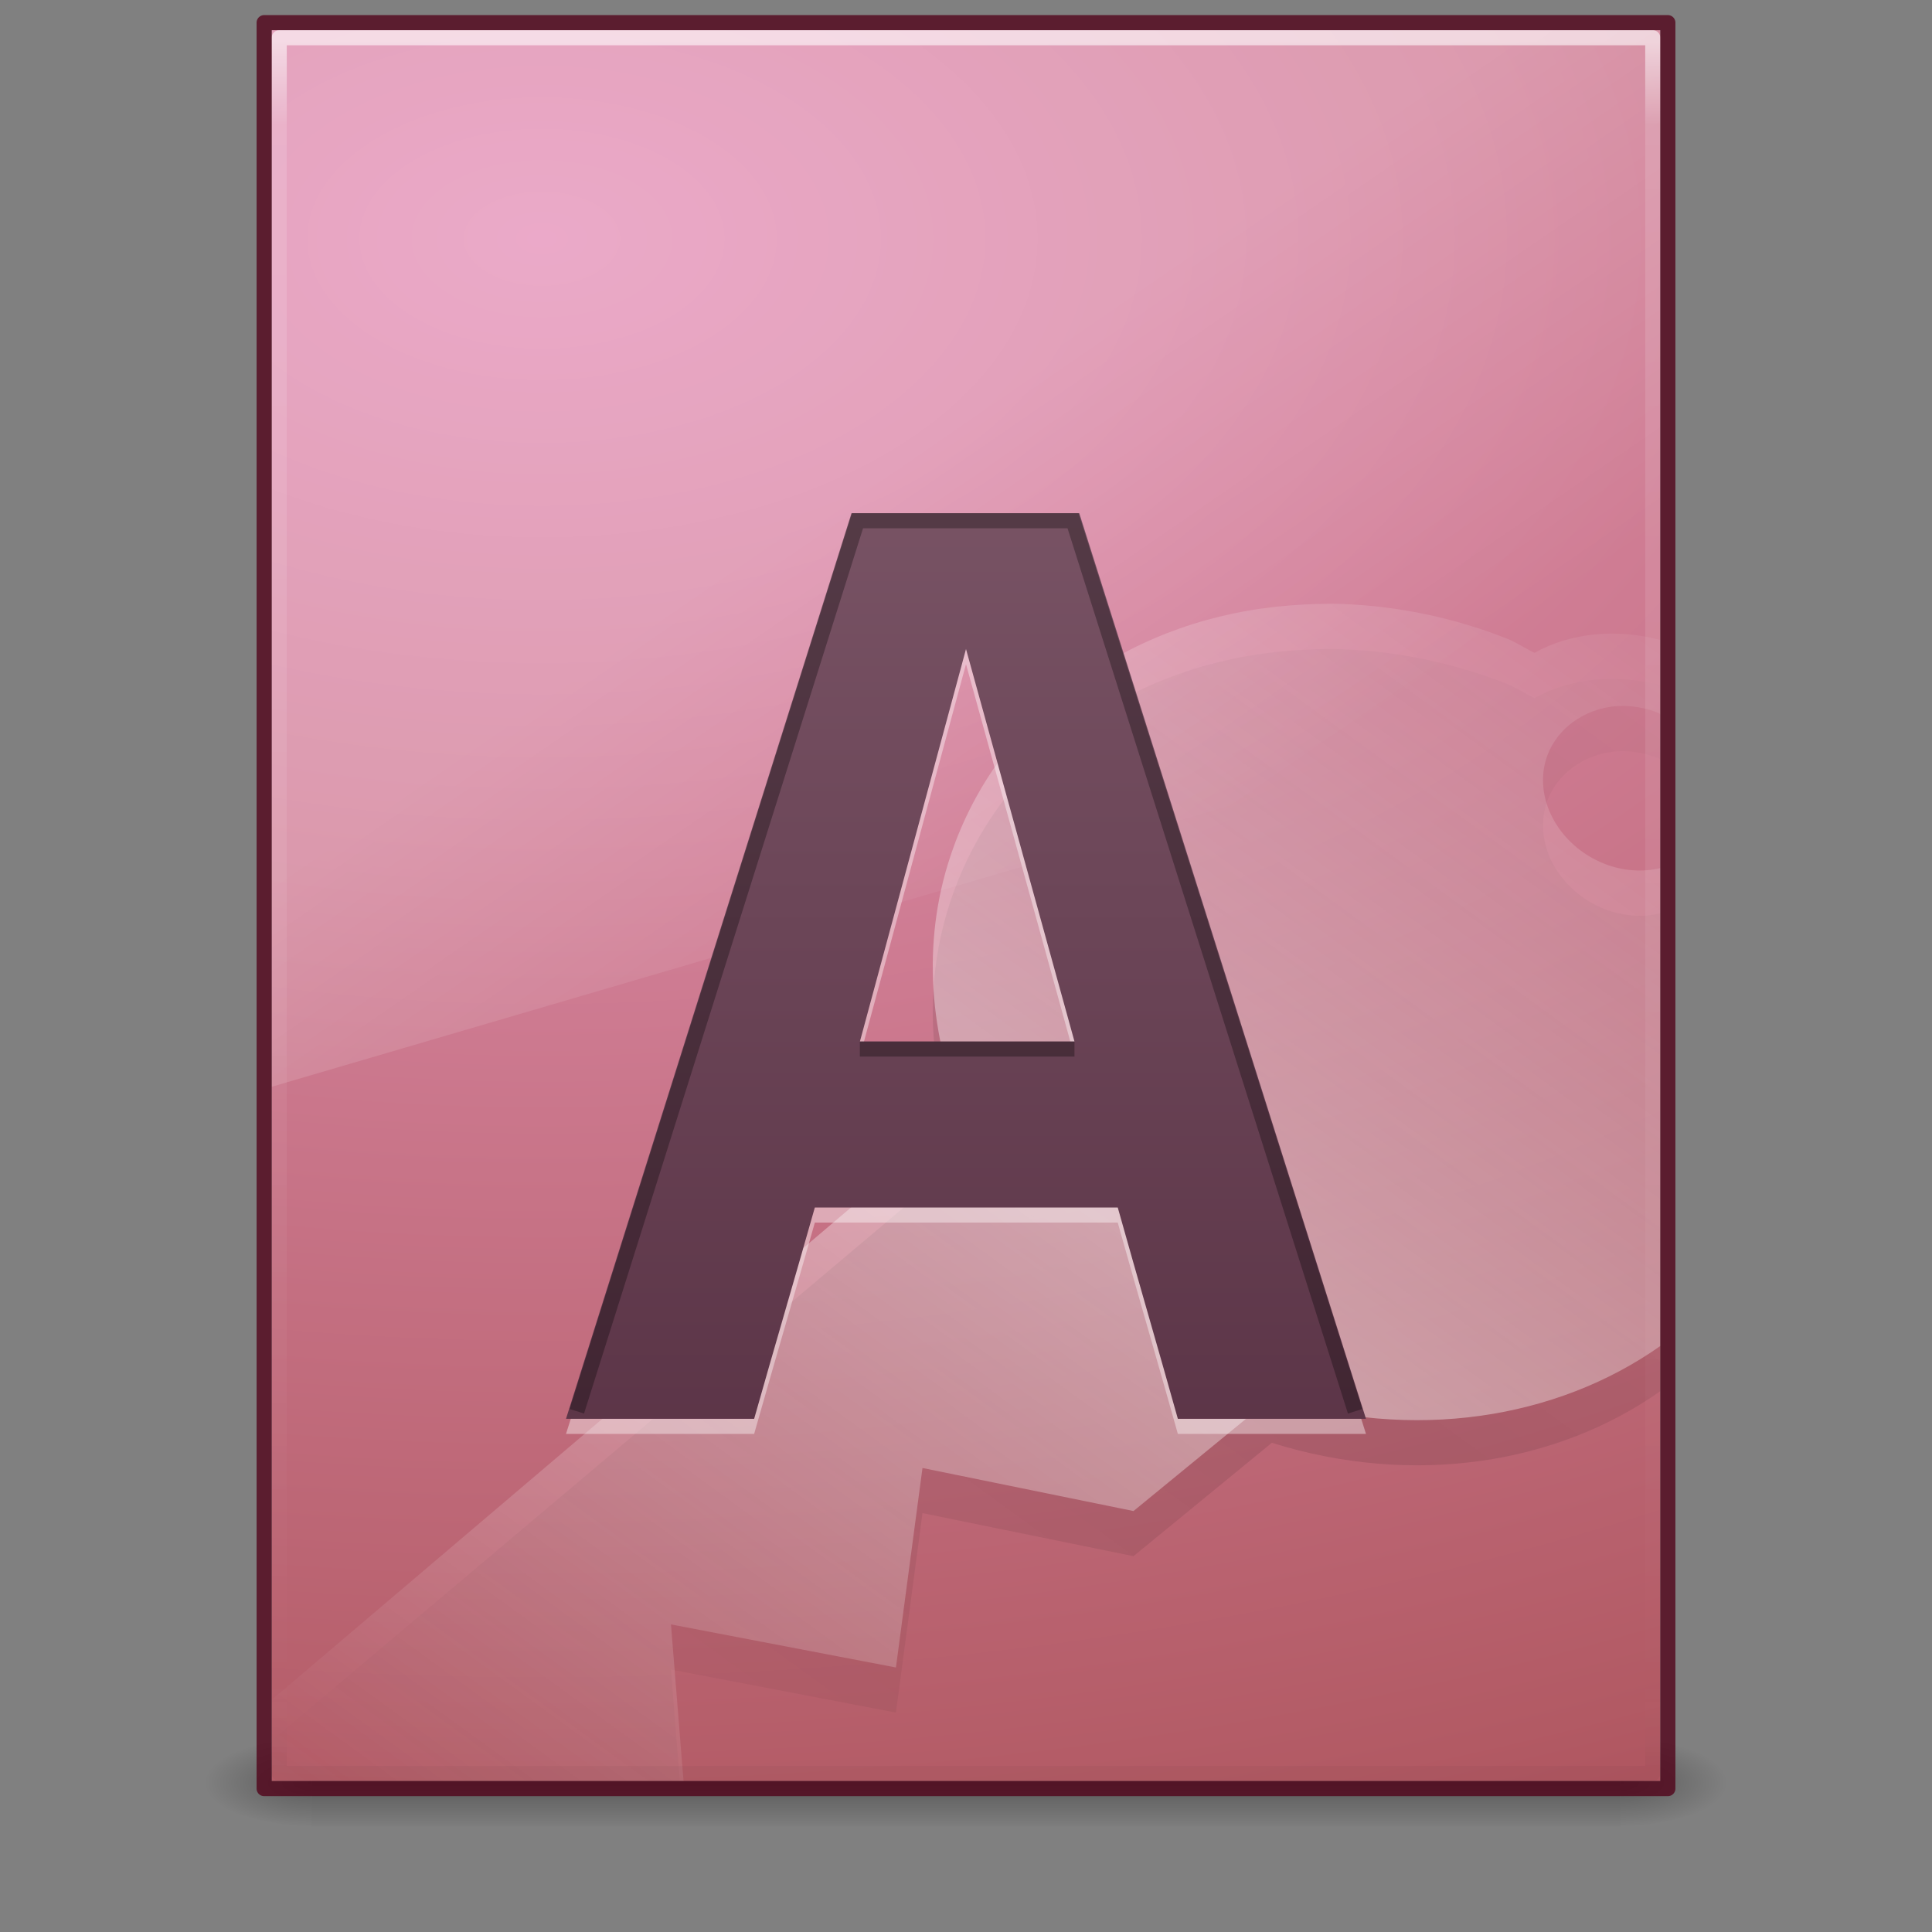 <?xml version="1.0" encoding="UTF-8" standalone="no"?>
<!-- Created with Inkscape (http://www.inkscape.org/) -->

<svg
   xmlns:dc="http://purl.org/dc/elements/1.1/"
   xmlns:cc="http://creativecommons.org/ns#"
   xmlns:rdf="http://www.w3.org/1999/02/22-rdf-syntax-ns#"
   xmlns:svg="http://www.w3.org/2000/svg"
   xmlns="http://www.w3.org/2000/svg"
   xmlns:xlink="http://www.w3.org/1999/xlink"
   xmlns:sodipodi="http://sodipodi.sourceforge.net/DTD/sodipodi-0.dtd"
   xmlns:inkscape="http://www.inkscape.org/namespaces/inkscape"
   version="1.0"
   width="128"
   height="128"
   id="svg3437"
   inkscape:version="0.91 r13725"
   sodipodi:docname="application-vnd.ms-access.svg">
  <rect width="100%" height="100%" fill="#808080" stroke="none"/>
  <sodipodi:namedview
     pagecolor="#ffffff"
     bordercolor="#666666"
     borderopacity="1"
     objecttolerance="10"
     gridtolerance="10"
     guidetolerance="10"
     inkscape:pageopacity="0"
     inkscape:pageshadow="2"
     inkscape:window-width="1366"
     inkscape:window-height="718"
     id="namedview76"
     showgrid="false"
     inkscape:zoom="1"
     inkscape:cx="-169.66602"
     inkscape:cy="128.35878"
     inkscape:window-x="0"
     inkscape:window-y="25"
     inkscape:window-maximized="1"
     inkscape:current-layer="svg3437"
     inkscape:snap-bbox="true"
     inkscape:bbox-paths="true"
     inkscape:bbox-nodes="true"
     inkscape:snap-bbox-edge-midpoints="true">
    <inkscape:grid
       type="xygrid"
       id="grid4205" />
  </sodipodi:namedview>
  <defs
     id="defs3439">
    <radialGradient
       cx="605.714"
       cy="486.648"
       r="117.143"
       fx="605.714"
       fy="486.648"
       id="radialGradient2487"
       xlink:href="#linearGradient5060"
       gradientUnits="userSpaceOnUse"
       gradientTransform="matrix(0.061,0,0,0.025,70.318,105.942)" />
    <linearGradient
       id="linearGradient5060">
      <stop
         id="stop5062"
         style="stop-color:#000000;stop-opacity:1"
         offset="0" />
      <stop
         id="stop5064"
         style="stop-color:#000000;stop-opacity:0"
         offset="1" />
    </linearGradient>
    <radialGradient
       cx="605.714"
       cy="486.648"
       r="117.143"
       fx="605.714"
       fy="486.648"
       id="radialGradient2485"
       xlink:href="#linearGradient5060"
       gradientUnits="userSpaceOnUse"
       gradientTransform="matrix(-0.061,0,0,0.025,57.682,105.942)" />
    <linearGradient
       id="linearGradient5048">
      <stop
         id="stop5050"
         style="stop-color:#000000;stop-opacity:0"
         offset="0" />
      <stop
         id="stop5056"
         style="stop-color:#000000;stop-opacity:1"
         offset="0.5" />
      <stop
         id="stop5052"
         style="stop-color:#000000;stop-opacity:0"
         offset="1" />
    </linearGradient>
    <linearGradient
       x1="302.857"
       y1="366.648"
       x2="302.857"
       y2="609.505"
       id="linearGradient2483"
       xlink:href="#linearGradient5048"
       gradientUnits="userSpaceOnUse"
       gradientTransform="matrix(0.18,0,0,0.025,-0.897,105.942)" />
    <linearGradient
       id="linearGradient4711-257">
      <stop
         id="stop4963"
         style="stop-color:#643340;stop-opacity:1"
         offset="0" />
      <stop
         id="stop4965"
         style="stop-color:#a77a86;stop-opacity:1"
         offset="1" />
    </linearGradient>
    <linearGradient
       x1="-51.786"
       y1="53.624"
       x2="-51.786"
       y2="2.906"
       id="linearGradient3407"
       xlink:href="#linearGradient4711-257"
       gradientUnits="userSpaceOnUse"
       gradientTransform="matrix(2.146,0,0,2.379,158.09,-7.747)" />
    <linearGradient
       id="linearGradient4145-42">
      <stop
         id="stop4953"
         style="stop-color:#e694bb;stop-opacity:1"
         offset="0" />
      <stop
         id="stop4955"
         style="stop-color:#d3819a;stop-opacity:1"
         offset="0.262" />
      <stop
         id="stop4957"
         style="stop-color:#b25a64;stop-opacity:1"
         offset="0.705" />
      <stop
         id="stop4959"
         style="stop-color:#98313d;stop-opacity:1"
         offset="1" />
    </linearGradient>
    <radialGradient
       cx="14.239"
       cy="11.49"
       r="18"
       fx="14.239"
       fy="11.49"
       id="radialGradient3405"
       xlink:href="#linearGradient4145-42"
       gradientUnits="userSpaceOnUse"
       gradientTransform="matrix(0,8.379,-13.928,0,195.93,-103.443)" />
    <linearGradient
       id="linearGradient8265-821-176-38-919-66-249">
      <stop
         id="stop2687"
         style="stop-color:#ffffff;stop-opacity:1"
         offset="0" />
      <stop
         id="stop2689"
         style="stop-color:#ffffff;stop-opacity:0"
         offset="1" />
    </linearGradient>
    <linearGradient
       x1="16.626"
       y1="15.298"
       x2="20.055"
       y2="24.628"
       id="linearGradient2608"
       xlink:href="#linearGradient8265-821-176-38-919-66-249"
       gradientUnits="userSpaceOnUse"
       gradientTransform="matrix(2.003,0,0,3.752,15.935,-20.392)" />
    <radialGradient
       cx="102"
       cy="112.305"
       r="139.559"
       id="radialGradient2532"
       gradientUnits="userSpaceOnUse">
      <stop
         id="stop2534"
         style="stop-color:#000000;stop-opacity:1"
         offset="0" />
      <stop
         id="stop2536"
         style="stop-color:#000000;stop-opacity:1"
         offset="0.189" />
      <stop
         id="stop2538"
         style="stop-color:#000000;stop-opacity:0"
         offset="0.257" />
      <stop
         id="stop2540"
         style="stop-color:#000000;stop-opacity:0"
         offset="1" />
    </radialGradient>
    <radialGradient
       cx="102"
       cy="112.305"
       r="139.559"
       id="radialGradient2462"
       xlink:href="#radialGradient2532"
       gradientUnits="userSpaceOnUse"
       gradientTransform="matrix(0.979,0,0,-1.054,1.362,127.482)" />
    <linearGradient
       id="linearGradient3211">
      <stop
         id="stop3213"
         style="stop-color:#ffffff;stop-opacity:1"
         offset="0" />
      <stop
         id="stop3215"
         style="stop-color:#ffffff;stop-opacity:0"
         offset="1" />
    </linearGradient>
    <linearGradient
       x1="24"
       y1="2"
       x2="24"
       y2="46.017"
       id="linearGradient2459"
       xlink:href="#linearGradient3211"
       gradientUnits="userSpaceOnUse"
       gradientTransform="matrix(2.758,0,0,2.674,-2.182,-4.186)" />
    <linearGradient
       id="linearGradient8589">
      <stop
         id="stop8591"
         style="stop-color:#fefefe;stop-opacity:1"
         offset="0" />
      <stop
         id="stop8593"
         style="stop-color:#cbcbcb;stop-opacity:1"
         offset="1" />
    </linearGradient>
    <linearGradient
       x1="32.892"
       y1="8.059"
       x2="36.358"
       y2="5.457"
       id="linearGradient2455"
       xlink:href="#linearGradient8589"
       gradientUnits="userSpaceOnUse"
       gradientTransform="matrix(2.661,0,0,2.775,0.746,-3.566)" />
    <linearGradient
       id="linearGradient4267">
      <stop
         id="stop4269"
         style="stop-color:#c4c4c4;stop-opacity:1"
         offset="0" />
      <stop
         id="stop4271"
         style="stop-color:#c4c4c4;stop-opacity:0"
         offset="1" />
    </linearGradient>
    <linearGradient
       x1="35.517"
       y1="4.858"
       x2="34.103"
       y2="6.544"
       id="linearGradient2602"
       xlink:href="#linearGradient4267"
       gradientUnits="userSpaceOnUse"
       gradientTransform="matrix(2.657,0,0,2.648,0.229,0.176)" />
    <linearGradient
       id="linearGradient4000">
      <stop
         id="stop4002"
         style="stop-color:#000000;stop-opacity:1"
         offset="0" />
      <stop
         id="stop4004"
         style="stop-color:#000000;stop-opacity:0"
         offset="1" />
    </linearGradient>
    <linearGradient
       x1="75.854"
       y1="28"
       x2="91"
       y2="12"
       id="linearGradient3429"
       xlink:href="#linearGradient4000"
       gradientUnits="userSpaceOnUse"
       gradientTransform="matrix(3.224,0,0,2.472,-173.381,13.355)"
       spreadMethod="reflect" />
    <linearGradient
       id="linearGradient5293">
      <stop
         id="stop5295"
         style="stop-color:#ffffff;stop-opacity:1"
         offset="0" />
      <stop
         id="stop5297"
         style="stop-color:#ffffff;stop-opacity:0"
         offset="1" />
    </linearGradient>
    <linearGradient
       x1="75.854"
       y1="28"
       x2="91"
       y2="12"
       id="linearGradient3426"
       xlink:href="#linearGradient5293"
       gradientUnits="userSpaceOnUse"
       gradientTransform="matrix(3.224,0,0,2.472,-173.381,10.35)"
       spreadMethod="reflect" />
    <linearGradient
       id="linearGradient4106">
      <stop
         id="stop4108"
         style="stop-color:#51293c;stop-opacity:1"
         offset="0" />
      <stop
         id="stop4110"
         style="stop-color:#876374;stop-opacity:1"
         offset="1" />
    </linearGradient>
    <linearGradient
       x1="24.239"
       y1="44.11"
       x2="24.239"
       y2="0.191"
       id="linearGradient3422"
       xlink:href="#linearGradient4106"
       gradientUnits="userSpaceOnUse"
       gradientTransform="matrix(2.673,0,0,2.743,10.508,-1.064)" />
    <linearGradient
       id="linearGradient3702-501-757-486">
      <stop
         id="stop3100"
         style="stop-color:#181818;stop-opacity:0"
         offset="0" />
      <stop
         id="stop3102"
         style="stop-color:#181818;stop-opacity:1"
         offset="0.5" />
      <stop
         id="stop3104"
         style="stop-color:#181818;stop-opacity:0"
         offset="1" />
    </linearGradient>
    <linearGradient
       id="linearGradient3688-464-309-255">
      <stop
         id="stop3094"
         style="stop-color:#181818;stop-opacity:1"
         offset="0" />
      <stop
         id="stop3096"
         style="stop-color:#181818;stop-opacity:0"
         offset="1" />
    </linearGradient>
    <linearGradient
       id="linearGradient3977-6">
      <stop
         offset="0"
         style="stop-color:#ffffff;stop-opacity:1;"
         id="stop3979-3" />
      <stop
         id="stop3981-6"
         style="stop-color:#ffffff;stop-opacity:0.235;"
         offset="0.036" />
      <stop
         offset="0.951"
         style="stop-color:#ffffff;stop-opacity:0.157;"
         id="stop3983-2" />
      <stop
         offset="1"
         style="stop-color:#ffffff;stop-opacity:0.392;"
         id="stop3985-6" />
    </linearGradient>
    <linearGradient
       id="linearGradient2508-790">
      <stop
         id="stop3686"
         style="stop-color:#294351;stop-opacity:1"
         offset="0" />
      <stop
         id="stop3688"
         style="stop-color:#637a87;stop-opacity:1"
         offset="1" />
    </linearGradient>
    <linearGradient
       id="linearGradient2508-4">
      <stop
         id="stop2510-5"
         style="stop-color:#2e4a5a;stop-opacity:1"
         offset="0" />
      <stop
         id="stop2512-2"
         style="stop-color:#6e8796;stop-opacity:1"
         offset="1" />
    </linearGradient>
    <linearGradient
       id="linearGradient2867-449-88-871-390-598-476-591-434-148-895-534-212-357-729-6-0">
      <stop
         id="stop8022-5-1"
         style="stop-color:#85c2cf;stop-opacity:1"
         offset="0" />
      <stop
         id="stop8024-6-9"
         style="stop-color:#74a4be;stop-opacity:1"
         offset="0.254" />
      <stop
         id="stop8026-9-1"
         style="stop-color:#5177a0;stop-opacity:1"
         offset="0.709" />
      <stop
         id="stop8028-3-8"
         style="stop-color:#2c5889;stop-opacity:1"
         offset="1" />
    </linearGradient>
    <radialGradient
       inkscape:collect="always"
       xlink:href="#linearGradient5060"
       id="radialGradient3327"
       gradientUnits="userSpaceOnUse"
       gradientTransform="matrix(0.023,0,0,0.015,26.361,21.04)"
       cx="1202.568"
       cy="1626.208"
       fx="1202.568"
       fy="1626.208"
       r="117.143" />
    <radialGradient
       inkscape:collect="always"
       xlink:href="#linearGradient5060"
       id="radialGradient3330"
       gradientUnits="userSpaceOnUse"
       gradientTransform="matrix(-0.023,0,0,0.015,21.623,21.04)"
       cx="497.195"
       cy="1592.192"
       fx="497.195"
       fy="1592.192"
       r="117.143" />
    <linearGradient
       y2="1768.387"
       x2="477.403"
       y1="1438.175"
       x1="477.403"
       gradientTransform="matrix(0.067,0,0,0.015,-0.341,21.04)"
       gradientUnits="userSpaceOnUse"
       id="linearGradient4110"
       xlink:href="#linearGradient5048"
       inkscape:collect="always" />
    <linearGradient
       inkscape:collect="always"
       xlink:href="#linearGradient5048"
       id="linearGradient3094"
       gradientUnits="userSpaceOnUse"
       gradientTransform="matrix(0.092,0,0,0.021,-1.085,49.451)"
       x1="302.857"
       y1="366.648"
       x2="302.857"
       y2="609.505" />
    <linearGradient
       id="linearGradient2867-449-88-871-390-598-476-591-434-148-895-534-212-357-729-6-7">
      <stop
         offset="0"
         style="stop-color:#85c2cf;stop-opacity:1"
         id="stop8022-5-2" />
      <stop
         offset="0.262"
         style="stop-color:#74a4be;stop-opacity:1"
         id="stop8024-6-9-7" />
      <stop
         offset="0.705"
         style="stop-color:#5177a0;stop-opacity:1"
         id="stop8026-9-1-8" />
      <stop
         offset="1"
         style="stop-color:#2c5889;stop-opacity:1"
         id="stop8028-3-6" />
    </linearGradient>
    <linearGradient
       id="linearGradient3977">
      <stop
         offset="0"
         style="stop-color:#ffffff;stop-opacity:1;"
         id="stop3979" />
      <stop
         id="stop3981"
         style="stop-color:#ffffff;stop-opacity:0.235;"
         offset="0.013" />
      <stop
         offset="0.985"
         style="stop-color:#ffffff;stop-opacity:0.157;"
         id="stop3983" />
      <stop
         offset="1"
         style="stop-color:#ffffff;stop-opacity:0.392;"
         id="stop3985" />
    </linearGradient>
    <linearGradient
       id="linearGradient4106-8">
      <stop
         id="stop4108-4"
         style="stop-color:#355129;stop-opacity:1"
         offset="0" />
      <stop
         id="stop4110-9"
         style="stop-color:#7c8763;stop-opacity:1"
         offset="1" />
    </linearGradient>
    <linearGradient
       id="linearGradient4145-42-322-778-541-32-432-871-622-6">
      <stop
         id="stop5641-2"
         style="stop-color:#b5cc85;stop-opacity:1"
         offset="0" />
      <stop
         id="stop5643-1"
         style="stop-color:#9abe74;stop-opacity:1"
         offset="0.262" />
      <stop
         id="stop5645-7"
         style="stop-color:#669f4d;stop-opacity:1"
         offset="0.705" />
      <stop
         id="stop5647-8"
         style="stop-color:#47892b;stop-opacity:1"
         offset="1" />
    </linearGradient>
    <linearGradient
       id="linearGradient4711-257-850-696-320-311-361-101-393-7">
      <stop
         id="stop5651-4"
         style="stop-color:#425a2d;stop-opacity:1"
         offset="0" />
      <stop
         id="stop5653-1"
         style="stop-color:#7f956d;stop-opacity:1"
         offset="1" />
    </linearGradient>
    <linearGradient
       inkscape:collect="always"
       xlink:href="#linearGradient8265-821-176-38-919-66-249"
       id="linearGradient3092-1"
       gradientUnits="userSpaceOnUse"
       gradientTransform="matrix(2.003,0,0,3.752,15.935,-20.392)"
       x1="16.626"
       y1="15.298"
       x2="20.055"
       y2="24.628" />
    <linearGradient
       y2="42.444"
       x2="24"
       y1="5.564"
       x1="24"
       gradientTransform="matrix(2.459,0,0,3.108,4.973,-14.595)"
       gradientUnits="userSpaceOnUse"
       id="linearGradient3093-4"
       xlink:href="#linearGradient3874"
       inkscape:collect="always" />
    <radialGradient
       cx="14.239"
       cy="11.49"
       r="18"
       fx="14.239"
       fy="11.49"
       id="radialGradient3405-2"
       xlink:href="#linearGradient4145-42"
       gradientUnits="userSpaceOnUse"
       gradientTransform="matrix(0,8.451,-14.079,0,231.364,-151.852)" />
    <linearGradient
       x1="-51.786"
       y1="53.624"
       x2="-51.786"
       y2="2.906"
       id="linearGradient3407-3"
       xlink:href="#linearGradient4711-257"
       gradientUnits="userSpaceOnUse"
       gradientTransform="matrix(2.146,0,0,2.379,158.09,-7.747)" />
    <radialGradient
       r="117.143"
       fy="1592.192"
       fx="497.195"
       cy="1592.192"
       cx="497.195"
       gradientTransform="matrix(-0.023,0,0,0.015,21.623,21.04)"
       gradientUnits="userSpaceOnUse"
       id="radialGradient3330-3"
       xlink:href="#linearGradient5060"
       inkscape:collect="always" />
    <linearGradient
       inkscape:collect="always"
       xlink:href="#linearGradient5048"
       id="linearGradient4662"
       gradientUnits="userSpaceOnUse"
       gradientTransform="matrix(0.067,0,0,0.015,-0.341,21.04)"
       x1="477.403"
       y1="1438.175"
       x2="477.403"
       y2="1768.387" />
    <linearGradient
       id="linearGradient2867-449-88-871-390-598-476-591-434-148-895-534-212-357-729-6">
      <stop
         offset="0"
         style="stop-color:#d688ad;stop-opacity:1"
         id="stop8022-5" />
      <stop
         offset="0.254"
         style="stop-color:#d3819a;stop-opacity:1"
         id="stop8024-6" />
      <stop
         offset="0.709"
         style="stop-color:#a0526a;stop-opacity:1"
         id="stop8026-9" />
      <stop
         offset="1"
         style="stop-color:#90555b;stop-opacity:1"
         id="stop8028-3" />
    </linearGradient>
    <linearGradient
       x1="302.857"
       y1="366.648"
       x2="302.857"
       y2="609.505"
       id="linearGradient2667"
       xlink:href="#linearGradient5048"
       gradientUnits="userSpaceOnUse"
       gradientTransform="matrix(0.092,0,0,0.021,-1.085,49.451)" />
    <radialGradient
       cx="605.714"
       cy="486.648"
       r="117.143"
       fx="605.714"
       fy="486.648"
       id="radialGradient2664"
       xlink:href="#linearGradient5060"
       gradientUnits="userSpaceOnUse"
       gradientTransform="matrix(-0.031,0,0,0.021,28.779,49.451)" />
    <radialGradient
       cx="605.714"
       cy="486.648"
       r="117.143"
       fx="605.714"
       fy="486.648"
       id="radialGradient2661"
       xlink:href="#linearGradient5060"
       gradientUnits="userSpaceOnUse"
       gradientTransform="matrix(0.031,0,0,0.021,35.221,49.451)" />
    <linearGradient
       x1="-51.786"
       y1="53.624"
       x2="-51.786"
       y2="2.906"
       id="linearGradient2640"
       xlink:href="#linearGradient4711-257"
       gradientUnits="userSpaceOnUse"
       gradientTransform="matrix(1.084,0,0,1.2,79.551,-4.163)" />
    <radialGradient
       cx="14.239"
       cy="11.49"
       r="18"
       fx="14.239"
       fy="11.49"
       id="radialGradient2638"
       xlink:href="#linearGradient4145-42"
       gradientUnits="userSpaceOnUse"
       gradientTransform="matrix(0,4.262,-7.115,0,99.399,-53.13)" />
    <linearGradient
       x1="16.626"
       y1="15.298"
       x2="20.055"
       y2="24.628"
       id="linearGradient3445"
       xlink:href="#linearGradient8265-821-176-38-919-66-249"
       gradientUnits="userSpaceOnUse"
       gradientTransform="matrix(1.001,0,0,1.876,7.967,-10.196)" />
    <radialGradient
       cx="102"
       cy="112.305"
       r="139.559"
       id="radialGradient2534"
       gradientUnits="userSpaceOnUse">
      <stop
         id="stop2536-9"
         style="stop-color:#000000;stop-opacity:1"
         offset="0" />
      <stop
         id="stop2538-7"
         style="stop-color:#000000;stop-opacity:1"
         offset="0.189" />
      <stop
         id="stop2540-9"
         style="stop-color:#000000;stop-opacity:0"
         offset="0.257" />
      <stop
         id="stop2542"
         style="stop-color:#000000;stop-opacity:0"
         offset="1" />
    </radialGradient>
    <radialGradient
       cx="102"
       cy="112.305"
       r="139.559"
       id="radialGradient2653"
       xlink:href="#radialGradient2534"
       gradientUnits="userSpaceOnUse"
       gradientTransform="matrix(0.486,0,0,-0.524,0.914,63.541)" />
    <linearGradient
       x1="24"
       y1="2"
       x2="24"
       y2="46.017"
       id="linearGradient2650"
       xlink:href="#linearGradient8265-821-176-38-919-66-249"
       gradientUnits="userSpaceOnUse"
       gradientTransform="matrix(1.364,0,0,1.326,-0.727,-1.814)" />
    <linearGradient
       x1="32.892"
       y1="8.059"
       x2="36.358"
       y2="5.457"
       id="linearGradient2643"
       xlink:href="#linearGradient8589"
       gradientUnits="userSpaceOnUse"
       gradientTransform="matrix(1.354,0,0,1.381,-0.612,-1.69)" />
    <linearGradient
       x1="35.517"
       y1="4.858"
       x2="34.103"
       y2="6.544"
       id="linearGradient2671"
       xlink:href="#linearGradient4267"
       gradientUnits="userSpaceOnUse"
       gradientTransform="matrix(1.353,0,0,1.354,-0.63,-0.177)" />
    <linearGradient
       x1="75.854"
       y1="28"
       x2="91"
       y2="12"
       id="linearGradient3481"
       xlink:href="#linearGradient5060"
       gradientUnits="userSpaceOnUse"
       gradientTransform="matrix(1.612,0,0,1.252,-86.69,5.98)"
       spreadMethod="reflect" />
    <linearGradient
       x1="75.854"
       y1="28"
       x2="91"
       y2="12"
       id="linearGradient3478"
       xlink:href="#linearGradient8265-821-176-38-919-66-249"
       gradientUnits="userSpaceOnUse"
       gradientTransform="matrix(1.612,0,0,1.236,-86.69,5.175)"
       spreadMethod="reflect" />
    <linearGradient
       x1="24.239"
       y1="44.11"
       x2="24.239"
       y2="0.191"
       id="linearGradient3474"
       xlink:href="#linearGradient4106"
       gradientUnits="userSpaceOnUse"
       gradientTransform="matrix(1.361,0,0,1.372,4.749,-0.532)" />
    <linearGradient
       inkscape:collect="always"
       xlink:href="#linearGradient5048"
       id="linearGradient4350"
       gradientUnits="userSpaceOnUse"
       gradientTransform="matrix(0.092,0,0,0.021,-1.085,49.451)"
       x1="302.857"
       y1="366.648"
       x2="302.857"
       y2="609.505" />
    <linearGradient
       y2="609.505"
       x2="302.857"
       y1="366.648"
       x1="302.857"
       gradientTransform="matrix(0.067,0,0,0.015,-0.341,37.04)"
       gradientUnits="userSpaceOnUse"
       id="linearGradient4232"
       xlink:href="#linearGradient5048"
       inkscape:collect="always" />
    <linearGradient
       id="linearGradient4246-9">
      <stop
         offset="0"
         style="stop-color:#ffffff;stop-opacity:1"
         id="stop4248-6" />
      <stop
         offset="1"
         style="stop-color:#dcdcdc;stop-opacity:1"
         id="stop4250-1" />
    </linearGradient>
    <linearGradient
       id="linearGradient3242-7-5-0-3">
      <stop
         offset="0"
         style="stop-color:#f89b7e;stop-opacity:1"
         id="stop3244-6-7-3-3" />
      <stop
         offset="0.262"
         style="stop-color:#e35d4f;stop-opacity:1"
         id="stop3246-5-0-7-8" />
      <stop
         offset="0.661"
         style="stop-color:#c6262e;stop-opacity:1"
         id="stop3248-6-8-8-3" />
      <stop
         offset="1"
         style="stop-color:#690b2c;stop-opacity:1"
         id="stop3250-9-1-8-7" />
    </linearGradient>
    <linearGradient
       id="linearGradient3874">
      <stop
         id="stop3876"
         style="stop-color:#ffffff;stop-opacity:1"
         offset="0" />
      <stop
         id="stop3878"
         style="stop-color:#ffffff;stop-opacity:0.235"
         offset="0.049" />
      <stop
         offset="0.95"
         style="stop-color:#ffffff;stop-opacity:0"
         id="stop4275" />
      <stop
         id="stop3882"
         style="stop-color:#000000;stop-opacity:0.059"
         offset="1" />
    </linearGradient>
    <linearGradient
       id="linearGradient2867-449-88-871-390-598-476-591-434-148-57-177-8-3">
      <stop
         id="stop3750-1-0"
         style="stop-color:#90dbec;stop-opacity:1"
         offset="0" />
      <stop
         id="stop3752-3-7"
         style="stop-color:#55c1ec;stop-opacity:1"
         offset="0.262" />
      <stop
         id="stop3754-1-8"
         style="stop-color:#3689e6;stop-opacity:1"
         offset="0.705" />
      <stop
         id="stop3756-1-6"
         style="stop-color:#2b63a0;stop-opacity:1"
         offset="1" />
    </linearGradient>
  </defs>
  <rect
     width="86.7"
     height="6"
     x="20.65"
     y="115"
     id="rect2879"
     style="display:inline;overflow:visible;visibility:visible;opacity:0.3;fill:url(#linearGradient2483);fill-opacity:1;fill-rule:nonzero;stroke:none;stroke-width:1;marker:none" />
  <path
     d="m 20.65,115 c 0,0 0,6 0,6 -3.164,0.011 -7.65,-1.344 -7.65,-3 0,-1.656 3.531,-2.999 7.65,-2.999 z"
     id="path2881"
     style="display:inline;overflow:visible;visibility:visible;opacity:0.3;fill:url(#radialGradient2485);fill-opacity:1;fill-rule:nonzero;stroke:none;stroke-width:1;marker:none"
     inkscape:connector-curvature="0" />
  <path
     d="m 107.35,115 c 0,0 0,6 0,6 3.164,0.011 7.65,-1.344 7.65,-3 0,-1.656 -3.531,-2.999 -7.65,-2.999 z"
     id="path2883"
     style="display:inline;overflow:visible;visibility:visible;opacity:0.3;fill:url(#radialGradient2487);fill-opacity:1;fill-rule:nonzero;stroke:none;stroke-width:1;marker:none"
     inkscape:connector-curvature="0" />
  <path
     sodipodi:nodetypes="ccccc"
     inkscape:connector-curvature="0"
     style="display:inline;fill:url(#radialGradient3405);fill-opacity:1;stroke:none;stroke-width:1;stroke-linecap:butt;stroke-linejoin:round;stroke-miterlimit:4;stroke-dasharray:none;stroke-dashoffset:0;stroke-opacity:1"
     id="path3403"
     d="m 18,2 92,3.86e-5 L 110,118 18,118 Z" />
  <path
     inkscape:connector-curvature="0"
     style="display:inline;overflow:visible;visibility:visible;opacity:0.1;fill:url(#linearGradient3429);fill-opacity:1;fill-rule:nonzero;stroke:none;stroke-width:0.912;stroke-linecap:butt;stroke-linejoin:miter;stroke-miterlimit:4;stroke-dasharray:none;stroke-dashoffset:0;stroke-opacity:1;marker:none;marker-start:none;marker-mid:none;marker-end:none;enable-background:accumulate"
     id="path5316"
     d="m 88.984,43.017 c -1.184,-0.045 -2.364,0.006 -3.518,0.095 -10.155,0.783 -18.936,6.685 -22.312,16.067 -2.08,5.781 -1.665,11.905 0.555,17.588 l -45.71,38.544 0,2.689 27.04,0 -0.586,-7.388 14.905,2.852 1.759,-13.215 13.98,2.852 9.165,-7.511 C 93.623,98.512 103.12,97.019 110,92.168 c 0,-10.575 0,-21.052 0,-31.658 -1.136,0.275 -2.454,0.207 -3.703,-0.285 -3.051,-1.201 -4.774,-4.412 -3.796,-7.13 0.734,-2.039 2.839,-3.36 5.092,-3.327 0.751,0.011 1.552,0.175 2.314,0.475 0.041,0.016 0.052,0.078 0.093,0.095 0,-1.653 0,-3.294 0,-4.944 -2.981,-0.771 -5.981,-0.458 -8.332,0.856 -0.638,-0.298 -1.187,-0.689 -1.852,-0.951 -3.589,-1.413 -7.28,-2.146 -10.832,-2.282 z" />
  <path
     inkscape:connector-curvature="0"
     style="display:inline;overflow:visible;visibility:visible;opacity:0.4;fill:url(#linearGradient3426);fill-opacity:1;fill-rule:nonzero;stroke:none;stroke-width:0.912;stroke-linecap:butt;stroke-linejoin:miter;stroke-miterlimit:4;stroke-dasharray:none;stroke-dashoffset:0;stroke-opacity:1;marker:none;marker-start:none;marker-mid:none;marker-end:none;enable-background:accumulate"
     id="path5283"
     d="m 88.984,40.017 c -1.184,-0.045 -2.364,0.006 -3.518,0.095 -10.155,0.783 -18.936,6.686 -22.312,16.069 -2.08,5.782 -1.665,11.907 0.555,17.591 l -45.71,38.849 c 0,0 0.125,5.379 0.125,5.379 9.054,0 18.108,0 27.162,0 l -0.833,-10.378 14.905,2.853 1.759,-13.217 13.98,2.853 9.165,-7.512 C 93.623,95.52 103.12,94.028 110,89.176 c 0,-10.577 0,-21.056 0,-31.663 -1.136,0.275 -2.454,0.207 -3.703,-0.285 -3.051,-1.201 -4.774,-4.412 -3.796,-7.131 0.734,-2.039 2.839,-3.361 5.092,-3.328 0.751,0.011 1.552,0.175 2.314,0.475 0.041,0.016 0.052,0.078 0.093,0.095 0,-1.653 0,-3.294 0,-4.944 -2.981,-0.772 -5.981,-0.458 -8.332,0.856 -0.638,-0.298 -1.187,-0.689 -1.852,-0.951 -3.589,-1.414 -7.28,-2.146 -10.832,-2.282 z" />
  <path
     inkscape:connector-curvature="0"
     style="font-style:normal;font-variant:normal;font-weight:bold;font-stretch:normal;font-size:30.514px;font-family:'Droid Sans';-inkscape-font-specification:'Droid Sans Bold';opacity:0.4;fill:#ffffff;fill-opacity:1;stroke:none;stroke-width:1px;stroke-linecap:butt;stroke-linejoin:miter;stroke-opacity:1"
     id="path3433"
     d="M 78.036,95 C 76.709,90.259 75.382,85.741 74.054,81 67.365,81 60.675,81 53.985,81 52.645,85.741 51.304,90.259 49.964,95 45.809,95 41.655,95 37.5,95 43.805,75 50.11,55 56.414,35 c 5.031,0 10.061,0 15.092,0 6.331,20 12.663,40 18.994,60 -4.155,0 -8.309,0 -12.464,0 z M 71.187,70 C 71.187,70 64,44 64,44 c 0,0 -7.028,26 -7.028,26 0,0 14.216,0 14.216,0 z" />
  <path
     sodipodi:nodetypes="cccccc"
     style="opacity:0.2;fill:url(#linearGradient3092-1);fill-opacity:1;fill-rule:evenodd;stroke:none"
     id="path3879-1-0"
     d="m 18,2 0,70 91.186,-26.74 c 0.464,-0.137 0.807,-0.879 0.814,-1.759 L 110,2 Z"
     inkscape:connector-curvature="0" />
  <path
     inkscape:connector-curvature="0"
     style="font-style:normal;font-variant:normal;font-weight:bold;font-stretch:normal;font-size:30.514px;font-family:'Droid Sans';-inkscape-font-specification:'Droid Sans Bold';fill:url(#linearGradient3422);fill-opacity:1;stroke:none;stroke-width:1px;stroke-linecap:butt;stroke-linejoin:miter;stroke-opacity:1"
     id="text3893"
     d="M 78.036,94 C 76.709,89.259 75.382,84.741 74.054,80 67.365,80 60.675,80 53.985,80 52.645,84.741 51.304,89.259 49.964,94 45.809,94 41.655,94 37.5,94 43.805,74 50.11,54 56.414,34 c 5.031,0 10.061,0 15.092,0 6.331,20 12.663,40 18.994,60 -4.155,0 -8.309,0 -12.464,0 z M 71.187,69 C 71.187,69 64,43 64,43 c 0,0 -7.028,26 -7.028,26 0,0 14.216,0 14.216,0 z" />
  <path
     style="font-size:30.514px;font-style:normal;font-variant:normal;font-weight:bold;font-stretch:normal;opacity:0.3;fill:none;stroke:#000000;stroke-opacity:1;font-family:Droid Sans;-inkscape-font-specification:Droid Sans Bold"
     d="m 89.781,93.5 -18.688,-59 -14.281,0 -18.594,59 m 32.969,-24 -14.219,0"
     id="path4021"
     inkscape:connector-curvature="0"
     sodipodi:nodetypes="cccccc" />
  <path
     sodipodi:nodetypes="ccccc"
     inkscape:connector-curvature="0"
     id="rect6741-1-9"
     d="m 109.5,117.5 -91,0 0,-115 91,0 z"
     style="opacity:0.6;fill:none;stroke:url(#linearGradient3093-4);stroke-width:1;stroke-linecap:round;stroke-linejoin:round;stroke-miterlimit:4;stroke-dasharray:none;stroke-dashoffset:0;stroke-opacity:1" />
  <path
     d="m 17.5,1.5 93,3.9e-5 4e-5,117 -93,0 z"
     id="path3403-6"
     style="display:inline;fill:none;fill-opacity:1;stroke:#500018;stroke-width:1;stroke-linecap:butt;stroke-linejoin:round;stroke-miterlimit:4;stroke-dasharray:none;stroke-dashoffset:0;stroke-opacity:0.776"
     inkscape:connector-curvature="0"
     sodipodi:nodetypes="ccccc" />
</svg>
